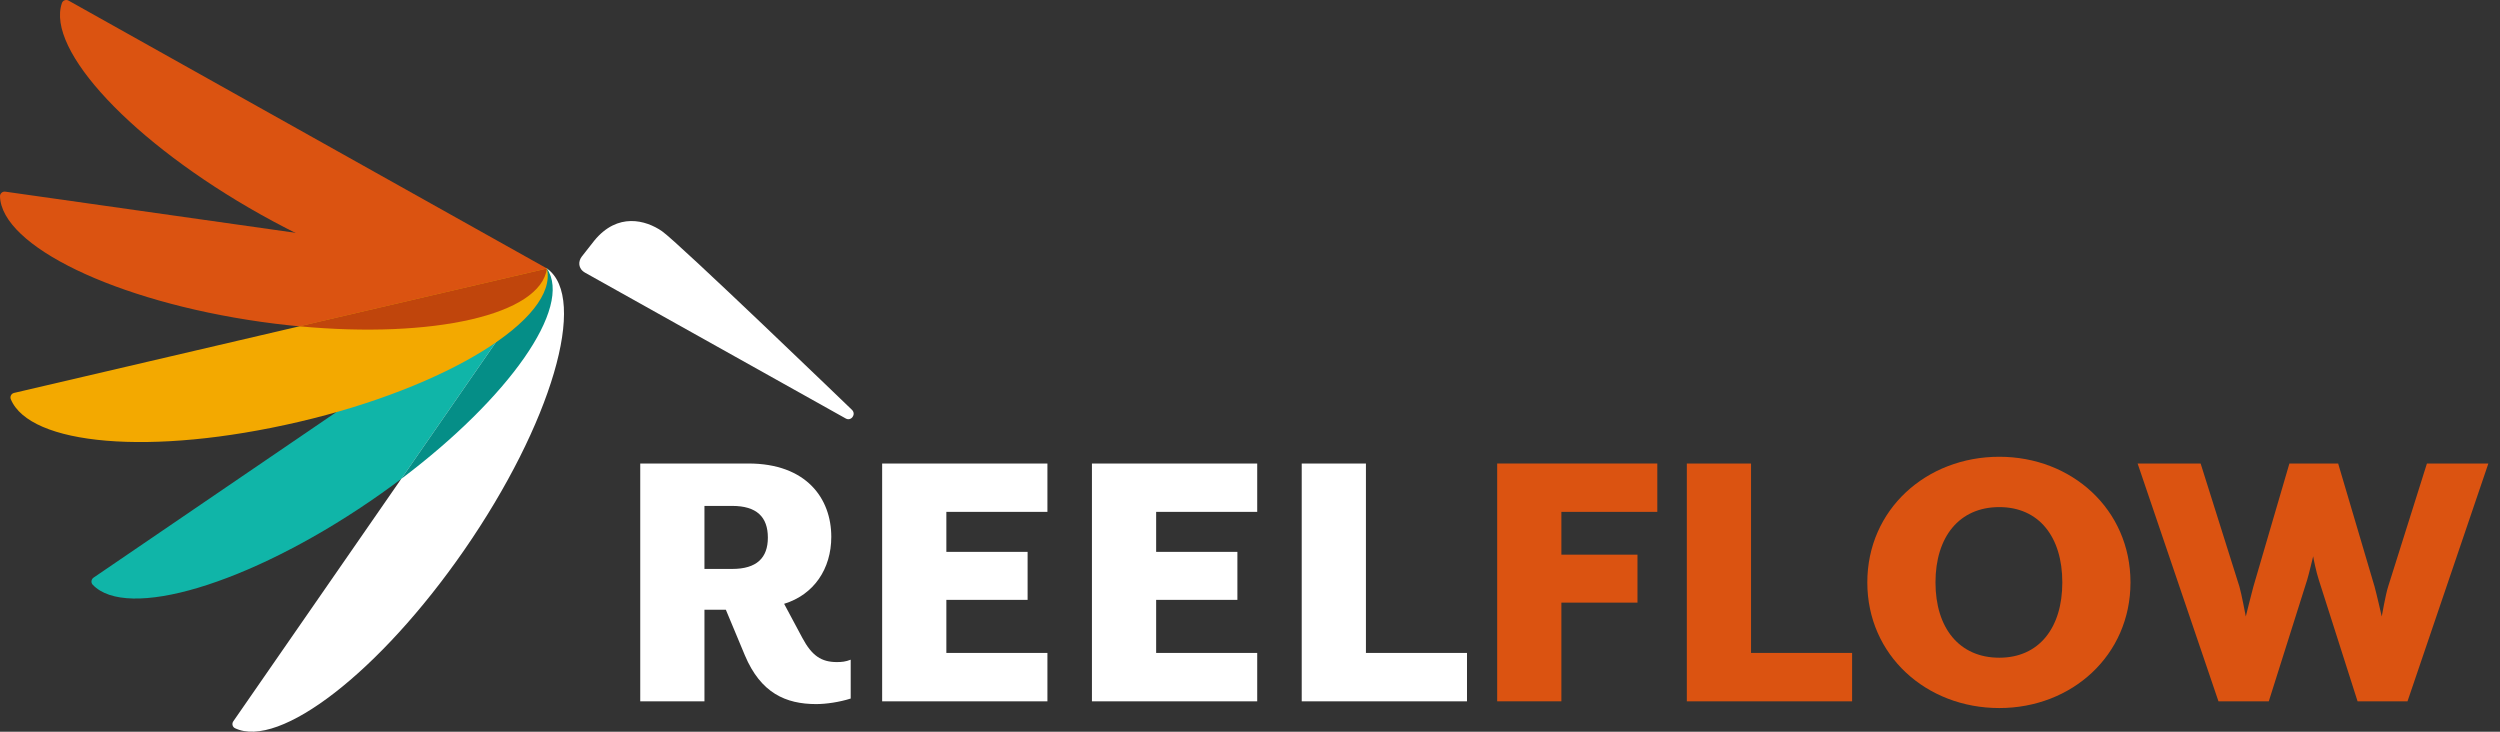 <svg fill="none" height="48" viewBox="0 0 164 48" width="164" xmlns="http://www.w3.org/2000/svg" xmlns:xlink="http://www.w3.org/1999/xlink"><rect x="0" y="0" width="164" height="48" fill="#333333" stroke="none"/><clipPath id="a"><path d="m0 0h164v48h-164z"/></clipPath><g clip-path="url(#a)"><path d="m35.88 17.614c-1.616 2.947-10.013 1.364-18.761-3.533-8.443-4.727-14.121-10.815-13.056-13.883.061-.176.268-.249.43-.161l31.385 17.574z" fill="#db5311"/><path d="m35.88 17.614c-.464 3.336-8.867 4.9-18.768 3.497-9.559-1.358-17.017-4.982-17.112-8.232-.006-.185.162-.331.345-.307l35.532 5.04z" fill="#db5311"/><path d="m35.88 17.614c1.863 2.792-3.342 9.636-11.633 15.289-8.001 5.456-15.944 7.804-18.167 5.453-.128-.134-.098-.355.055-.462z" fill="#10b5a8"/><path d="m35.879 17.614c2.732 1.932.296 10.207-5.437 18.485-5.534 7.989-12.117 13.063-15.026 11.671-.168-.079-.22-.298-.113-.45z" fill="#fff"/><path d="m35.88 17.614-9.562 13.804c7.062-5.316 11.264-11.252 9.562-13.804z" fill="#058e87"/><path d="m35.88 17.614c.75 3.281-6.537 7.786-16.279 10.061-9.742 2.275-17.655 1.513-18.893-1.489-.07-.173.034-.368.213-.41z" fill="#f3a900"/><path d="m35.88 17.614-16.246 3.791c8.766.823 15.822-.744 16.246-3.791z" fill="#c0450c"/><path d="m38.383 17.889c.473.269 17.099 9.564 17.099 9.564.357.199.7-.278.409-.565 0 0-11.421-11.009-12.472-11.728-1.051-.718-2.897-1.25-4.435.627 0 0-.579.734-.82 1.045-.24.311-.254.788.219 1.057z" fill="#fff"/><g fill="#db5311"><path d="m145.531 46.006-5.304-15.6h4.134l2.548 8.086c.13.442.416 1.95.416 1.95s.364-1.482.494-1.95l2.366-8.086h3.198l2.392 8.086c.13.468.468 1.95.468 1.95s.26-1.482.416-1.95l2.548-8.086h4.03l-5.304 15.6h-3.276l-2.548-7.982c-.156-.468-.364-1.456-.364-1.534-.026.104-.26 1.092-.39 1.534l-2.522 7.982z"/><path d="m131.154 46.448c-4.784 0-8.658-3.458-8.658-8.242s3.874-8.242 8.658-8.242c4.758 0 8.606 3.458 8.606 8.242s-3.848 8.242-8.606 8.242zm0-3.302c2.6 0 4.134-1.95 4.134-4.94s-1.534-4.94-4.134-4.94c-2.626 0-4.186 1.95-4.186 4.94s1.56 4.94 4.186 4.94z"/><path d="m110.656 46.006v-15.6h4.212v12.428h6.63v3.172z"/><path d="m98.215 46.006v-15.6h10.504v3.172h-6.292v2.808h4.992v3.146h-4.992v6.474z"/></g><path d="m85.393 46.006v-15.6h4.212v12.428h6.63v3.172z" fill="#fff"/><path d="m71.631 46.006v-15.6h10.842v3.172h-6.63v2.626h5.33v3.146h-5.33v3.484h6.63v3.172z" fill="#fff"/><path d="m57.869 46.006v-15.6h10.842v3.172h-6.63v2.626h5.33v3.146h-5.33v3.484h6.63v3.172z" fill="#fff"/><path d="m53.544 46.188c-2.002 0-3.64-.728-4.68-3.198l-1.248-2.99h-1.404v6.006h-4.212v-15.6h7.098c3.796 0 5.434 2.288 5.434 4.81 0 2.106-1.144 3.796-3.094 4.394l1.196 2.236c.624 1.17 1.248 1.586 2.262 1.586.338 0 .572-.026.91-.156v2.548c-.728.234-1.612.364-2.262.364zm-7.332-8.866h1.82c1.612 0 2.34-.728 2.34-2.054 0-1.352-.728-2.08-2.34-2.08h-1.82z" fill="#fff"/></g></svg>